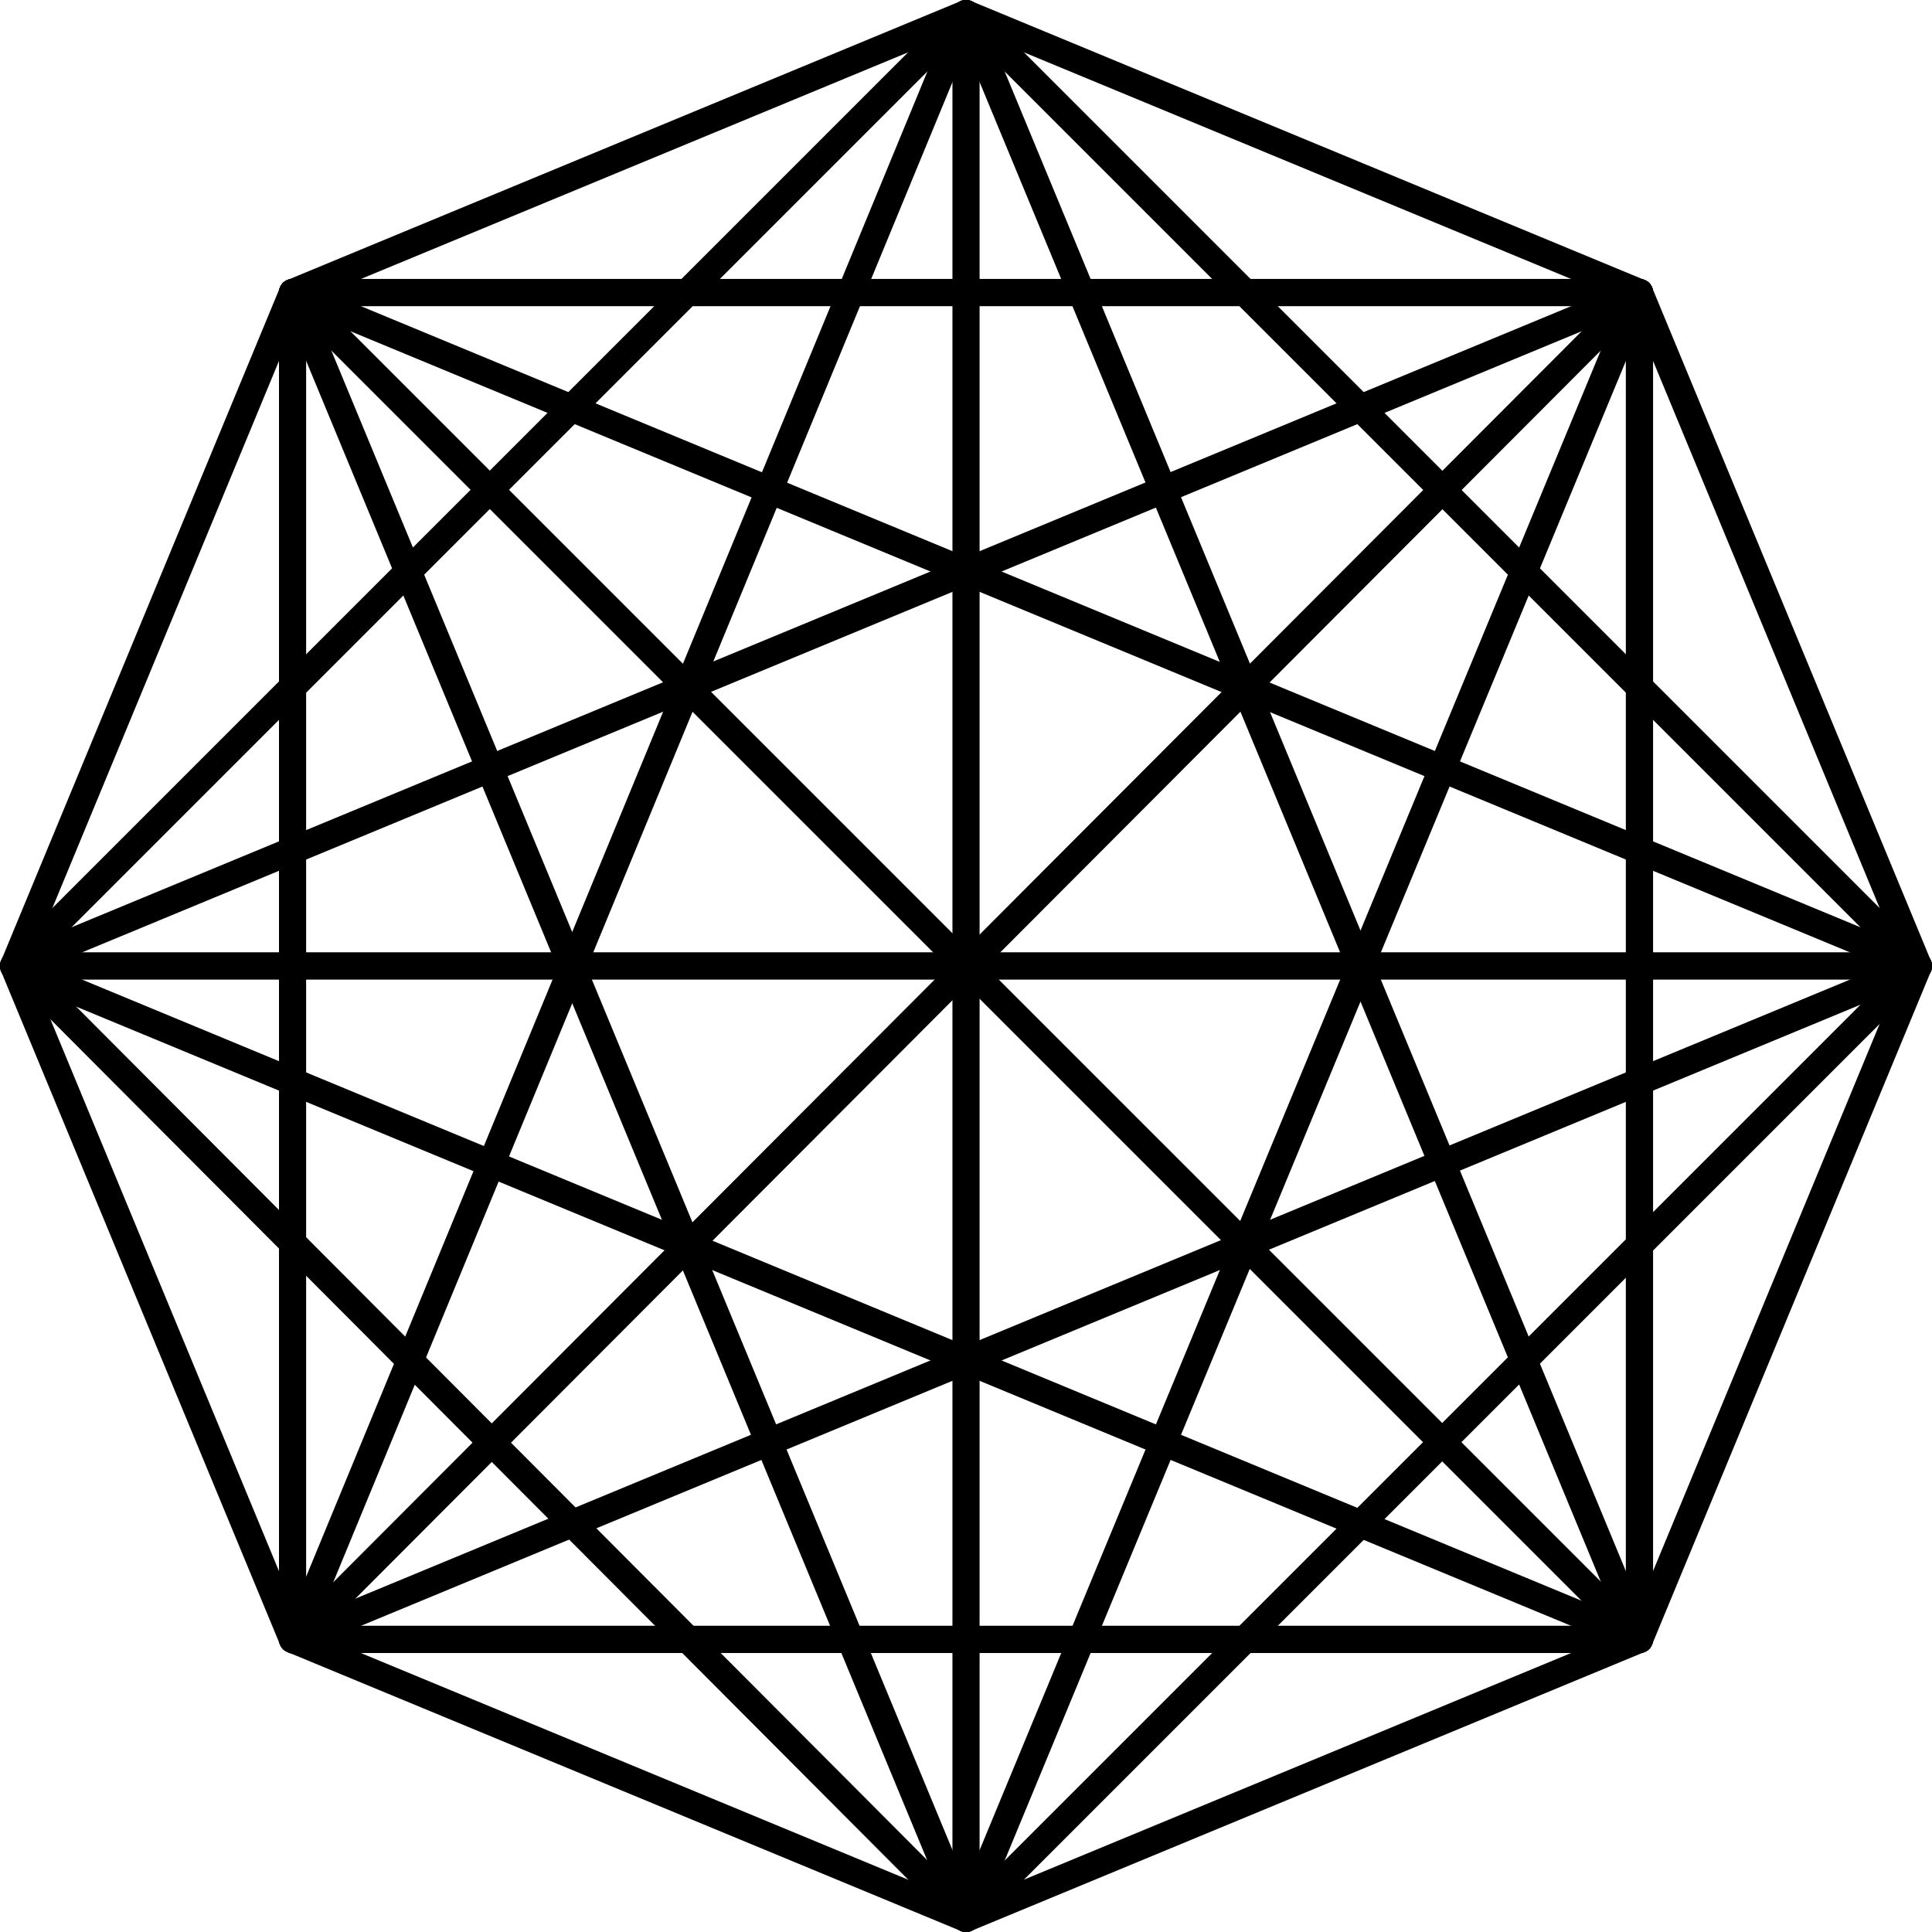 <?xml version="1.0" encoding="UTF-8"?>
<svg width="62px" height="62px" viewBox="0 0 62 62" version="1.1" xmlns="http://www.w3.org/2000/svg" xmlns:xlink="http://www.w3.org/1999/xlink">
    <!-- Generator: Sketch 55.2 (78181) - https://sketchapp.com -->
    <title>Logo</title>
    <desc>Created with Sketch.</desc>
    <g id="Page-1" stroke="none" stroke-width="1" fill="none" fill-rule="evenodd">
        <g id="sonixc-321-104-Software-Factory-white-Logo-black" transform="translate(-104, -21)" fill="#000000">
            <g id="Logo" transform="translate(104, 21)">
                <polygon id="Fill-191" points="53.016 52.778 52.209 52.444 61.159 30.832 61.966 31.168"></polygon>
                <path d="M52.612,9.825 C52.557,9.825 52.5,9.815 52.446,9.792 L30.834,0.841 C30.613,0.748 30.505,0.494 30.598,0.271 C30.689,0.049 30.945,-0.057 31.168,0.034 L52.78,8.986 C53.003,9.078 53.109,9.333 53.016,9.556 C52.946,9.725 52.784,9.825 52.612,9.825 L52.612,9.825 Z" id="Fill-192"></path>
                <path d="M0.438,31.436 C0.382,31.436 0.325,31.425 0.271,31.403 C0.05,31.31 -0.058,31.055 0.035,30.832 L8.986,9.221 C9.079,8.998 9.333,8.894 9.556,8.984 C9.778,9.077 9.886,9.331 9.793,9.554 L0.842,31.166 C0.77,31.335 0.608,31.436 0.438,31.436 L0.438,31.436 Z" id="Fill-193"></path>
                <path d="M31,62 C30.945,62 30.888,61.988 30.834,61.967 L9.223,53.016 C9.001,52.923 8.893,52.669 8.986,52.446 C9.079,52.224 9.333,52.121 9.556,52.209 L31.168,61.16 C31.39,61.253 31.497,61.508 31.405,61.731 C31.333,61.898 31.171,62 31,62 L31,62 Z" id="Fill-194"></path>
                <path d="M61.563,31.436 C61.393,31.436 61.23,31.335 61.159,31.166 L52.209,9.556 C52.117,9.333 52.223,9.077 52.446,8.986 C52.667,8.894 52.922,8.999 53.016,9.222 L61.966,30.834 C62.059,31.057 61.952,31.313 61.729,31.404 C61.676,31.427 61.619,31.436 61.563,31.436 L61.563,31.436 Z" id="Fill-195"></path>
                <path d="M9.389,9.825 C9.218,9.825 9.055,9.725 8.985,9.556 C8.892,9.333 9,9.077 9.221,8.986 L30.833,0.034 C31.056,-0.058 31.312,0.048 31.403,0.271 C31.496,0.494 31.388,0.75 31.167,0.841 L9.555,9.792 C9.501,9.815 9.444,9.825 9.389,9.825 L9.389,9.825 Z" id="Fill-196"></path>
                <path d="M9.389,53.047 C9.218,53.047 9.055,52.945 8.985,52.776 L0.033,31.166 C-0.059,30.943 0.048,30.687 0.27,30.596 C0.491,30.505 0.747,30.609 0.84,30.832 L9.791,52.444 C9.884,52.666 9.776,52.922 9.555,53.014 C9.501,53.037 9.444,53.047 9.389,53.047 L9.389,53.047 Z" id="Fill-197"></path>
                <path d="M31,62 C30.83,62 30.667,61.898 30.596,61.729 C30.503,61.508 30.611,61.252 30.833,61.159 L52.444,52.208 C52.666,52.119 52.92,52.222 53.015,52.444 C53.108,52.666 53.001,52.922 52.778,53.014 L31.167,61.966 C31.113,61.988 31.056,62 31,62 L31,62 Z" id="Fill-198"></path>
                <path d="M52.612,53.047 L9.389,53.047 C9.148,53.047 8.953,52.851 8.953,52.61 C8.953,52.369 9.148,52.173 9.389,52.173 L52.612,52.173 C52.853,52.173 53.049,52.369 53.049,52.61 C53.049,52.851 52.853,53.047 52.612,53.047 L52.612,53.047 Z" id="Fill-199"></path>
                <path d="M9.389,53.047 C9.148,53.047 8.953,52.851 8.953,52.61 L8.953,9.388 C8.953,9.147 9.148,8.951 9.389,8.951 C9.63,8.951 9.824,9.146 9.824,9.388 L9.824,52.61 C9.824,52.853 9.63,53.047 9.389,53.047 L9.389,53.047 Z" id="Fill-200"></path>
                <path d="M31,62 C30.89,62 30.777,61.957 30.691,61.871 L0.158,31.245 C-0.013,31.075 -0.012,30.798 0.158,30.627 C0.328,30.458 0.605,30.457 0.774,30.627 L31.31,61.253 C31.479,61.424 31.479,61.701 31.309,61.87 C31.222,61.958 31.111,62 31,62 L31,62 Z" id="Fill-201"></path>
                <path d="M0.438,31.436 C0.327,31.436 0.214,31.394 0.129,31.308 C-0.041,31.138 -0.041,30.862 0.129,30.692 L30.692,0.129 C30.861,-0.042 31.14,-0.042 31.309,0.129 C31.479,0.299 31.479,0.575 31.309,0.745 L0.746,31.308 C0.661,31.394 0.548,31.436 0.438,31.436 L0.438,31.436 Z" id="Fill-202"></path>
                <path d="M61.563,31.436 C61.453,31.436 61.34,31.394 61.255,31.308 L30.692,0.745 C30.521,0.575 30.521,0.299 30.692,0.129 C30.861,-0.042 31.14,-0.042 31.309,0.129 L61.872,30.692 C62.042,30.862 62.042,31.138 61.872,31.308 C61.786,31.394 61.674,31.436 61.563,31.436 L61.563,31.436 Z" id="Fill-203"></path>
                <path d="M52.612,9.825 L9.389,9.825 C9.148,9.825 8.953,9.631 8.953,9.388 C8.953,9.146 9.148,8.951 9.389,8.951 L52.612,8.951 C52.853,8.951 53.049,9.146 53.049,9.388 C53.049,9.631 52.853,9.825 52.612,9.825 L52.612,9.825 Z" id="Fill-204"></path>
                <path d="M52.612,53.047 C52.371,53.047 52.175,52.851 52.175,52.61 L52.175,9.388 C52.175,9.147 52.371,8.951 52.612,8.951 C52.853,8.951 53.049,9.146 53.049,9.388 L53.049,52.61 C53.049,52.853 52.853,53.047 52.612,53.047 L52.612,53.047 Z" id="Fill-205"></path>
                <path d="M31,62 C30.89,62 30.777,61.958 30.692,61.871 C30.521,61.702 30.521,61.424 30.692,61.255 L61.255,30.692 C61.424,30.521 61.703,30.521 61.872,30.692 C62.042,30.862 62.042,31.138 61.872,31.308 L31.309,61.871 C31.223,61.958 31.111,62 31,62 L31,62 Z" id="Fill-206"></path>
                <path d="M9.389,53.047 C9.218,53.047 9.055,52.945 8.985,52.776 C8.892,52.555 9,52.299 9.221,52.206 L61.396,30.596 C61.616,30.505 61.872,30.609 61.966,30.832 C62.059,31.055 61.952,31.311 61.729,31.403 L9.556,53.014 C9.501,53.037 9.444,53.047 9.389,53.047 L9.389,53.047 Z" id="Fill-207"></path>
                <path d="M9.453,53.076 C9.398,53.076 9.342,53.064 9.287,53.043 C9.065,52.95 8.958,52.697 9.05,52.472 L30.596,0.271 C30.688,0.049 30.944,-0.058 31.167,0.034 C31.39,0.127 31.496,0.382 31.403,0.605 L9.857,52.805 C9.787,52.974 9.625,53.076 9.453,53.076 L9.453,53.076 Z" id="Fill-208"></path>
                <path d="M52.612,53.047 C52.557,53.047 52.5,53.035 52.446,53.014 L0.271,31.403 C0.05,31.31 -0.058,31.055 0.035,30.832 C0.128,30.609 0.381,30.506 0.605,30.596 L52.78,52.208 C53.003,52.3 53.109,52.555 53.016,52.778 C52.946,52.945 52.784,53.047 52.612,53.047 L52.612,53.047 Z" id="Fill-209"></path>
                <path d="M0.438,31.436 C0.267,31.436 0.104,31.335 0.033,31.166 C-0.059,30.943 0.048,30.687 0.27,30.596 L52.446,8.986 C52.667,8.894 52.922,8.999 53.016,9.222 C53.109,9.445 53.003,9.701 52.78,9.792 L0.604,31.403 C0.55,31.427 0.493,31.436 0.438,31.436 L0.438,31.436 Z" id="Fill-210"></path>
                <path d="M31,62 C30.83,62 30.667,61.898 30.596,61.729 L8.986,9.556 C8.893,9.333 9.001,9.077 9.223,8.986 C9.444,8.894 9.699,8.999 9.793,9.222 L31.405,61.397 C31.497,61.618 31.39,61.874 31.168,61.967 C31.113,61.988 31.056,62 31,62 L31,62 Z" id="Fill-211"></path>
                <path d="M61.563,31.436 C61.508,31.436 61.451,31.425 61.397,31.403 L9.223,9.792 C9.001,9.7 8.893,9.445 8.986,9.222 C9.079,8.999 9.333,8.896 9.556,8.986 L61.729,30.596 C61.953,30.689 62.059,30.943 61.966,31.166 C61.896,31.335 61.734,31.436 61.563,31.436 L61.563,31.436 Z" id="Fill-212"></path>
                <path d="M52.612,53.047 C52.441,53.047 52.278,52.945 52.208,52.776 L30.596,0.605 C30.503,0.382 30.611,0.126 30.833,0.034 C31.056,-0.058 31.312,0.048 31.403,0.271 L53.015,52.446 C53.108,52.667 53.001,52.923 52.778,53.016 C52.724,53.037 52.667,53.047 52.612,53.047 L52.612,53.047 Z" id="Fill-213"></path>
                <path d="M31,62 C30.945,62 30.888,61.988 30.834,61.967 C30.613,61.874 30.505,61.62 30.598,61.397 L52.209,9.222 C52.302,8.999 52.558,8.896 52.78,8.986 C53.003,9.078 53.109,9.333 53.016,9.556 L31.403,61.729 C31.333,61.898 31.171,62 31,62 L31,62 Z" id="Fill-214"></path>
                <path d="M9.453,53.076 C9.342,53.076 9.232,53.034 9.145,52.947 C8.974,52.778 8.974,52.501 9.143,52.33 L52.304,9.08 C52.473,8.912 52.751,8.909 52.92,9.08 C53.091,9.251 53.091,9.526 52.92,9.698 L9.763,52.947 C9.678,53.032 9.564,53.076 9.453,53.076 L9.453,53.076 Z" id="Fill-215"></path>
                <path d="M61.563,31.436 L0.438,31.436 C0.197,31.436 0.002,31.241 0.002,30.999 C0.002,30.756 0.197,30.561 0.438,30.561 L61.563,30.561 C61.804,30.561 62,30.756 62,30.999 C62,31.241 61.804,31.436 61.563,31.436 L61.563,31.436 Z" id="Fill-216"></path>
                <path d="M52.612,53.047 C52.501,53.047 52.389,53.005 52.304,52.919 L9.08,9.698 C8.91,9.528 8.91,9.252 9.08,9.081 C9.25,8.911 9.528,8.911 9.697,9.081 L52.92,52.303 C53.091,52.472 53.091,52.751 52.92,52.92 C52.837,53.005 52.723,53.047 52.612,53.047 L52.612,53.047 Z" id="Fill-217"></path>
                <path d="M31,62 C30.759,62 30.565,61.804 30.565,61.563 L30.565,0.437 C30.565,0.196 30.759,0 31,0 C31.241,0 31.436,0.195 31.436,0.437 L31.436,61.563 C31.436,61.804 31.241,62 31,62 L31,62 Z" id="Fill-218"></path>
            </g>
        </g>
    </g>
</svg>